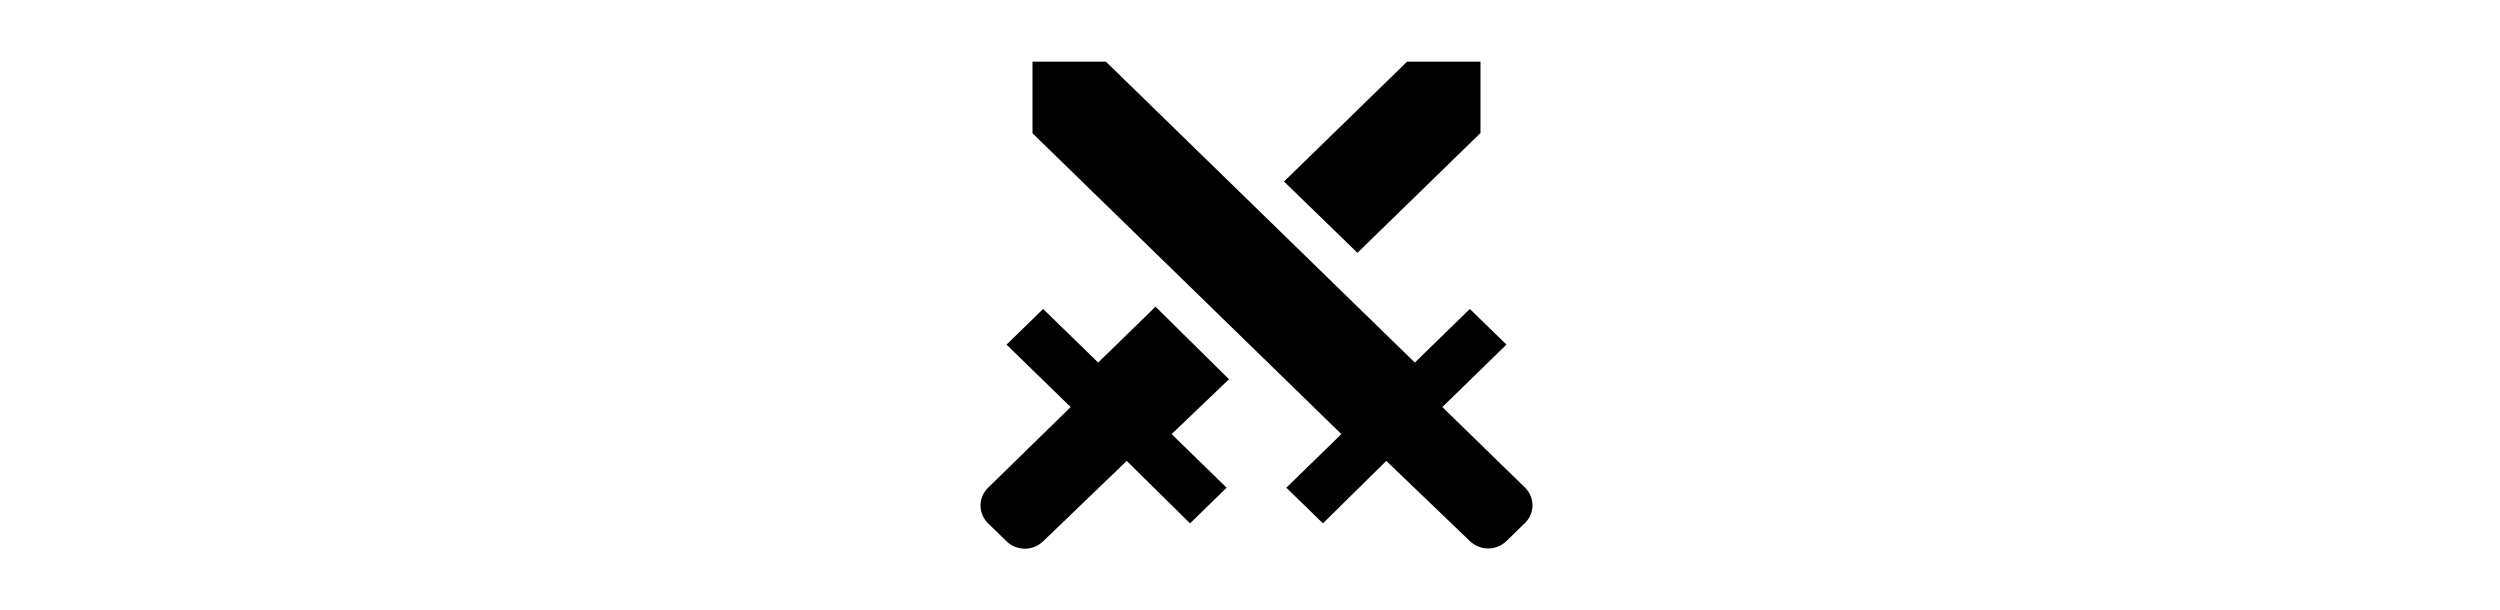 <svg width="385" height="94" viewBox="0 0 385 94" fill="none" xmlns="http://www.w3.org/2000/svg">
<path d="M170.316 9.5L217.883 55.834L226.357 47.579L231.993 53.069L222.12 62.686L234.831 75.068C236.39 76.586 236.39 79.039 234.831 80.558L231.993 83.322C231.623 83.683 231.184 83.969 230.7 84.165C230.217 84.36 229.698 84.461 229.175 84.461C228.651 84.461 228.133 84.36 227.649 84.165C227.166 83.969 226.727 83.683 226.357 83.322L213.486 70.98L203.733 80.597L198.097 75.107L206.571 66.852L159.004 20.519V9.5H170.316ZM209.049 38.935L227.996 20.48V9.5H216.684L197.737 27.956L209.049 38.935ZM189.263 58.403L177.951 47.229L169.117 55.834L160.643 47.579L155.007 53.069L164.88 62.686L152.169 75.107C151.798 75.467 151.504 75.895 151.304 76.366C151.103 76.837 151 77.342 151 77.852C151 78.362 151.103 78.867 151.304 79.338C151.504 79.809 151.798 80.237 152.169 80.597L155.007 83.361C156.566 84.88 159.084 84.88 160.643 83.361L173.514 70.98L183.267 80.597L188.903 75.107L180.429 66.852L189.263 58.403Z" fill="black"/>
</svg>
